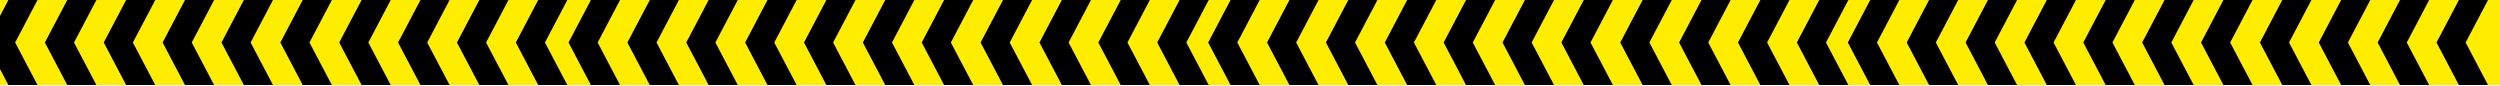 <?xml version="1.0" encoding="utf-8"?>
<!-- Generator: Adobe Illustrator 16.0.0, SVG Export Plug-In . SVG Version: 6.00 Build 0)  -->
<!DOCTYPE svg PUBLIC "-//W3C//DTD SVG 1.1//EN" "http://www.w3.org/Graphics/SVG/1.1/DTD/svg11.dtd">
<svg version="1.1" id="Layer_1" xmlns="http://www.w3.org/2000/svg" xmlns:xlink="http://www.w3.org/1999/xlink" x="0px" y="0px"
	 width="1450px" height="50px" viewBox="0 0 1450 50" enable-background="new 0 0 1450 50" xml:space="preserve">
<rect x="-19.721" y="0" fill-rule="evenodd" clip-rule="evenodd" fill="#FFED00" width="1491.721" height="49.321"/>
<polygon fill-rule="evenodd" clip-rule="evenodd" points="1101.627,49.319 1084.734,49.319 1071.751,24.66 1084.734,0 1101.627,0 
	1088.645,24.66 "/>
<path fill-rule="evenodd" clip-rule="evenodd" d="M1135.771,49.319c-5.631,0-11.262,0-16.893,0
	c-4.327-8.219-8.655-16.439-12.983-24.66c4.328-8.22,8.656-16.439,12.983-24.66c5.631,0,11.262,0,16.893,0
	c-4.327,8.221-8.655,16.44-12.982,24.66C1127.115,32.88,1131.443,41.101,1135.771,49.319z"/>
<path fill-rule="evenodd" clip-rule="evenodd" d="M1169.915,49.319c-5.632,0-11.263,0-16.895,0
	c-4.328-8.219-8.655-16.439-12.982-24.66c4.327-8.22,8.654-16.439,12.982-24.66c5.632,0,11.263,0,16.895,0
	c-4.328,8.221-8.656,16.44-12.984,24.66C1161.259,32.88,1165.587,41.101,1169.915,49.319z"/>
<path fill-rule="evenodd" clip-rule="evenodd" d="M1204.057,49.319c-5.63,0-11.262,0-16.892,0
	c-4.328-8.219-8.656-16.439-12.984-24.66c4.328-8.22,8.656-16.439,12.984-24.66c5.63,0,11.262,0,16.892,0
	c-4.327,8.221-8.655,16.44-12.981,24.66C1195.401,32.88,1199.729,41.101,1204.057,49.319z"/>
<path fill-rule="evenodd" clip-rule="evenodd" d="M1238.201,49.319c-5.631,0-11.262,0-16.894,0
	c-4.328-8.219-8.655-16.439-12.983-24.66c4.328-8.22,8.655-16.439,12.983-24.66c5.632,0,11.263,0,16.894,0
	c-4.327,8.221-8.655,16.44-12.983,24.66C1229.546,32.88,1233.874,41.101,1238.201,49.319z"/>
<path fill-rule="evenodd" clip-rule="evenodd" d="M1272.345,49.319c-5.632,0-11.262,0-16.895,0
	c-4.328-8.219-8.654-16.439-12.982-24.66c4.328-8.22,8.654-16.439,12.982-24.66c5.633,0,11.263,0,16.895,0
	c-4.328,8.221-8.655,16.44-12.983,24.66C1263.689,32.88,1268.017,41.101,1272.345,49.319z"/>
<path fill-rule="evenodd" clip-rule="evenodd" d="M1306.487,49.319c-5.631,0-11.263,0-16.892,0
	c-4.329-8.219-8.656-16.439-12.984-24.66c4.328-8.22,8.655-16.439,12.984-24.66c5.629,0,11.261,0,16.892,0
	c-4.327,8.221-8.655,16.44-12.982,24.66C1297.832,32.88,1302.16,41.101,1306.487,49.319z"/>
<path fill-rule="evenodd" clip-rule="evenodd" d="M1340.631,49.319c-5.631,0-11.261,0-16.893,0
	c-4.328-8.219-8.656-16.439-12.984-24.66c4.328-8.22,8.656-16.439,12.984-24.66c5.632,0,11.262,0,16.893,0
	c-4.327,8.221-8.654,16.44-12.982,24.66C1331.977,32.88,1336.304,41.101,1340.631,49.319z"/>
<path fill-rule="evenodd" clip-rule="evenodd" d="M1374.774,49.319c-5.632,0-11.263,0-16.894,0
	c-4.327-8.219-8.654-16.439-12.983-24.66c4.329-8.22,8.656-16.439,12.983-24.66c5.631,0,11.262,0,16.894,0
	c-4.328,8.221-8.656,16.44-12.983,24.66C1366.118,32.88,1370.446,41.101,1374.774,49.319z"/>
<path fill-rule="evenodd" clip-rule="evenodd" d="M1408.917,49.319c-5.631,0-11.263,0-16.892,0
	c-4.329-8.219-8.656-16.439-12.983-24.66c4.327-8.22,8.654-16.439,12.983-24.66c5.629,0,11.261,0,16.892,0
	c-4.326,8.221-8.654,16.44-12.982,24.66C1400.263,32.88,1404.591,41.101,1408.917,49.319z"/>
<polygon fill-rule="evenodd" clip-rule="evenodd" points="1443.062,49.319 1426.168,49.319 1413.186,24.66 1426.168,0 1443.062,0 
	1430.078,24.66 "/>
<polygon fill-rule="evenodd" clip-rule="evenodd" points="730.627,49.319 713.734,49.319 700.751,24.66 713.734,0 730.627,0 
	717.645,24.66 "/>
<path fill-rule="evenodd" clip-rule="evenodd" d="M764.771,49.319c-5.631,0-11.262,0-16.893,0
	c-4.327-8.219-8.655-16.439-12.983-24.66c4.328-8.22,8.656-16.439,12.983-24.66c5.631,0,11.262,0,16.893,0
	c-4.327,8.221-8.655,16.44-12.982,24.66C756.115,32.88,760.443,41.101,764.771,49.319z"/>
<path fill-rule="evenodd" clip-rule="evenodd" d="M798.915,49.319c-5.632,0-11.263,0-16.895,0
	c-4.328-8.219-8.655-16.439-12.982-24.66c4.327-8.22,8.654-16.439,12.982-24.66c5.632,0,11.263,0,16.895,0
	c-4.328,8.221-8.656,16.44-12.984,24.66C790.259,32.88,794.587,41.101,798.915,49.319z"/>
<path fill-rule="evenodd" clip-rule="evenodd" d="M833.057,49.319c-5.63,0-11.262,0-16.892,0
	c-4.328-8.219-8.656-16.439-12.984-24.66c4.328-8.22,8.656-16.439,12.984-24.66c5.63,0,11.262,0,16.892,0
	c-4.327,8.221-8.655,16.44-12.981,24.66C824.401,32.88,828.729,41.101,833.057,49.319z"/>
<path fill-rule="evenodd" clip-rule="evenodd" d="M867.201,49.319c-5.631,0-11.262,0-16.894,0
	c-4.328-8.219-8.655-16.439-12.983-24.66c4.328-8.22,8.655-16.439,12.983-24.66c5.632,0,11.263,0,16.894,0
	c-4.327,8.221-8.655,16.44-12.983,24.66C858.546,32.88,862.874,41.101,867.201,49.319z"/>
<path fill-rule="evenodd" clip-rule="evenodd" d="M901.345,49.319c-5.632,0-11.262,0-16.895,0
	c-4.328-8.219-8.654-16.439-12.982-24.66c4.328-8.22,8.654-16.439,12.982-24.66c5.633,0,11.263,0,16.895,0
	c-4.328,8.221-8.655,16.44-12.983,24.66C892.689,32.88,897.017,41.101,901.345,49.319z"/>
<path fill-rule="evenodd" clip-rule="evenodd" d="M935.487,49.319c-5.631,0-11.263,0-16.892,0
	c-4.329-8.219-8.656-16.439-12.984-24.66c4.328-8.22,8.655-16.439,12.984-24.66c5.629,0,11.261,0,16.892,0
	c-4.327,8.221-8.655,16.44-12.982,24.66C926.832,32.88,931.16,41.101,935.487,49.319z"/>
<path fill-rule="evenodd" clip-rule="evenodd" d="M969.631,49.319c-5.631,0-11.261,0-16.893,0
	c-4.328-8.219-8.656-16.439-12.984-24.66c4.328-8.22,8.656-16.439,12.984-24.66C958.37,0,964,0,969.631,0
	c-4.327,8.221-8.654,16.44-12.982,24.66C960.977,32.88,965.304,41.101,969.631,49.319z"/>
<path fill-rule="evenodd" clip-rule="evenodd" d="M1003.774,49.319c-5.632,0-11.263,0-16.894,0
	c-4.327-8.219-8.654-16.439-12.983-24.66c4.329-8.22,8.656-16.439,12.983-24.66c5.631,0,11.262,0,16.894,0
	c-4.328,8.221-8.656,16.44-12.983,24.66C995.118,32.88,999.446,41.101,1003.774,49.319z"/>
<path fill-rule="evenodd" clip-rule="evenodd" d="M1037.917,49.319c-5.631,0-11.263,0-16.892,0
	c-4.329-8.219-8.656-16.439-12.983-24.66c4.327-8.22,8.654-16.439,12.983-24.66c5.629,0,11.261,0,16.892,0
	c-4.326,8.221-8.654,16.44-12.982,24.66C1029.263,32.88,1033.591,41.101,1037.917,49.319z"/>
<polygon fill-rule="evenodd" clip-rule="evenodd" points="1072.062,49.319 1055.168,49.319 1042.186,24.66 1055.168,0 1072.062,0 
	1059.078,24.66 "/>
<polygon fill-rule="evenodd" clip-rule="evenodd" points="359.627,49.319 342.734,49.319 329.751,24.66 342.734,0 359.627,0 
	346.645,24.66 "/>
<path fill-rule="evenodd" clip-rule="evenodd" d="M393.771,49.319c-5.631,0-11.262,0-16.893,0
	c-4.327-8.219-8.655-16.439-12.983-24.66c4.328-8.22,8.656-16.439,12.983-24.66c5.631,0,11.262,0,16.893,0
	c-4.327,8.221-8.655,16.44-12.982,24.66C385.115,32.88,389.443,41.101,393.771,49.319z"/>
<path fill-rule="evenodd" clip-rule="evenodd" d="M427.915,49.319c-5.632,0-11.263,0-16.895,0
	c-4.328-8.219-8.655-16.439-12.982-24.66c4.327-8.22,8.654-16.439,12.982-24.66c5.632,0,11.263,0,16.895,0
	c-4.328,8.221-8.656,16.44-12.984,24.66C419.259,32.88,423.587,41.101,427.915,49.319z"/>
<path fill-rule="evenodd" clip-rule="evenodd" d="M462.057,49.319c-5.63,0-11.262,0-16.892,0
	c-4.328-8.219-8.656-16.439-12.984-24.66c4.328-8.22,8.656-16.439,12.984-24.66c5.63,0,11.262,0,16.892,0
	c-4.327,8.221-8.655,16.44-12.981,24.66C453.401,32.88,457.729,41.101,462.057,49.319z"/>
<path fill-rule="evenodd" clip-rule="evenodd" d="M496.201,49.319c-5.631,0-11.262,0-16.894,0
	c-4.328-8.219-8.655-16.439-12.983-24.66c4.328-8.22,8.655-16.439,12.983-24.66c5.632,0,11.263,0,16.894,0
	c-4.327,8.221-8.655,16.44-12.983,24.66C487.546,32.88,491.874,41.101,496.201,49.319z"/>
<path fill-rule="evenodd" clip-rule="evenodd" d="M530.345,49.319c-5.632,0-11.262,0-16.895,0
	c-4.328-8.219-8.654-16.439-12.982-24.66c4.328-8.22,8.654-16.439,12.982-24.66c5.633,0,11.263,0,16.895,0
	c-4.328,8.221-8.655,16.44-12.983,24.66C521.689,32.88,526.017,41.101,530.345,49.319z"/>
<path fill-rule="evenodd" clip-rule="evenodd" d="M564.487,49.319c-5.631,0-11.263,0-16.892,0
	c-4.329-8.219-8.656-16.439-12.984-24.66c4.328-8.22,8.655-16.439,12.984-24.66c5.629,0,11.261,0,16.892,0
	c-4.327,8.221-8.655,16.44-12.982,24.66C555.832,32.88,560.16,41.101,564.487,49.319z"/>
<path fill-rule="evenodd" clip-rule="evenodd" d="M598.631,49.319c-5.631,0-11.261,0-16.893,0
	c-4.328-8.219-8.656-16.439-12.984-24.66c4.328-8.22,8.656-16.439,12.984-24.66C587.37,0,593,0,598.631,0
	c-4.327,8.221-8.654,16.44-12.982,24.66C589.977,32.88,594.304,41.101,598.631,49.319z"/>
<path fill-rule="evenodd" clip-rule="evenodd" d="M632.774,49.319c-5.632,0-11.263,0-16.894,0
	c-4.327-8.219-8.654-16.439-12.983-24.66c4.329-8.22,8.656-16.439,12.983-24.66c5.631,0,11.262,0,16.894,0
	c-4.328,8.221-8.656,16.44-12.983,24.66C624.118,32.88,628.446,41.101,632.774,49.319z"/>
<path fill-rule="evenodd" clip-rule="evenodd" d="M666.917,49.319c-5.631,0-11.263,0-16.892,0
	c-4.329-8.219-8.656-16.439-12.983-24.66c4.327-8.22,8.654-16.439,12.983-24.66c5.629,0,11.261,0,16.892,0
	c-4.326,8.221-8.654,16.44-12.982,24.66C658.263,32.88,662.591,41.101,666.917,49.319z"/>
<polygon fill-rule="evenodd" clip-rule="evenodd" points="701.062,49.319 684.168,49.319 671.186,24.66 684.168,0 701.062,0 
	688.078,24.66 "/>
<polygon fill-rule="evenodd" clip-rule="evenodd" points="-12.373,49.319 -29.266,49.319 -42.249,24.66 -29.266,0 -12.373,0 
	-25.355,24.66 "/>
<path fill-rule="evenodd" clip-rule="evenodd" d="M21.771,49.319c-5.631,0-11.262,0-16.893,0C0.551,41.101-3.777,32.88-8.105,24.66
	C-3.777,16.44,0.551,8.221,4.878,0c5.631,0,11.262,0,16.893,0c-4.327,8.221-8.655,16.44-12.982,24.66
	C13.115,32.88,17.443,41.101,21.771,49.319z"/>
<path fill-rule="evenodd" clip-rule="evenodd" d="M55.915,49.319c-5.632,0-11.263,0-16.895,0
	c-4.328-8.219-8.655-16.439-12.982-24.66C30.365,16.44,34.692,8.221,39.021,0c5.632,0,11.263,0,16.895,0
	c-4.328,8.221-8.656,16.44-12.984,24.66C47.259,32.88,51.587,41.101,55.915,49.319z"/>
<path fill-rule="evenodd" clip-rule="evenodd" d="M90.057,49.319c-5.63,0-11.262,0-16.892,0c-4.328-8.219-8.656-16.439-12.984-24.66
	C64.509,16.44,68.837,8.221,73.165,0c5.63,0,11.262,0,16.892,0c-4.327,8.221-8.655,16.44-12.981,24.66
	C81.401,32.88,85.729,41.101,90.057,49.319z"/>
<path fill-rule="evenodd" clip-rule="evenodd" d="M124.201,49.319c-5.631,0-11.262,0-16.894,0
	c-4.328-8.219-8.655-16.439-12.983-24.66c4.328-8.22,8.655-16.439,12.983-24.66c5.632,0,11.263,0,16.894,0
	c-4.327,8.221-8.655,16.44-12.983,24.66C115.546,32.88,119.874,41.101,124.201,49.319z"/>
<path fill-rule="evenodd" clip-rule="evenodd" d="M158.345,49.319c-5.632,0-11.262,0-16.895,0
	c-4.328-8.219-8.654-16.439-12.982-24.66c4.328-8.22,8.654-16.439,12.982-24.66c5.633,0,11.263,0,16.895,0
	c-4.328,8.221-8.655,16.44-12.983,24.66C149.689,32.88,154.017,41.101,158.345,49.319z"/>
<path fill-rule="evenodd" clip-rule="evenodd" d="M192.487,49.319c-5.631,0-11.263,0-16.892,0
	c-4.329-8.219-8.656-16.439-12.984-24.66c4.328-8.22,8.655-16.439,12.984-24.66c5.629,0,11.261,0,16.892,0
	c-4.327,8.221-8.655,16.44-12.982,24.66C183.832,32.88,188.16,41.101,192.487,49.319z"/>
<path fill-rule="evenodd" clip-rule="evenodd" d="M226.631,49.319c-5.631,0-11.261,0-16.893,0
	c-4.328-8.219-8.656-16.439-12.984-24.66c4.328-8.22,8.656-16.439,12.984-24.66C215.37,0,221,0,226.631,0
	c-4.327,8.221-8.654,16.44-12.982,24.66C217.977,32.88,222.304,41.101,226.631,49.319z"/>
<path fill-rule="evenodd" clip-rule="evenodd" d="M260.774,49.319c-5.632,0-11.263,0-16.894,0
	c-4.327-8.219-8.654-16.439-12.983-24.66c4.329-8.22,8.656-16.439,12.983-24.66c5.631,0,11.262,0,16.894,0
	c-4.328,8.221-8.656,16.44-12.983,24.66C252.118,32.88,256.446,41.101,260.774,49.319z"/>
<path fill-rule="evenodd" clip-rule="evenodd" d="M294.917,49.319c-5.631,0-11.263,0-16.892,0
	c-4.329-8.219-8.656-16.439-12.983-24.66c4.327-8.22,8.654-16.439,12.983-24.66c5.629,0,11.261,0,16.892,0
	c-4.326,8.221-8.654,16.44-12.982,24.66C286.263,32.88,290.591,41.101,294.917,49.319z"/>
<polygon fill-rule="evenodd" clip-rule="evenodd" points="329.062,49.319 312.168,49.319 299.186,24.66 312.168,0 329.062,0 
	316.078,24.66 "/>
</svg>
